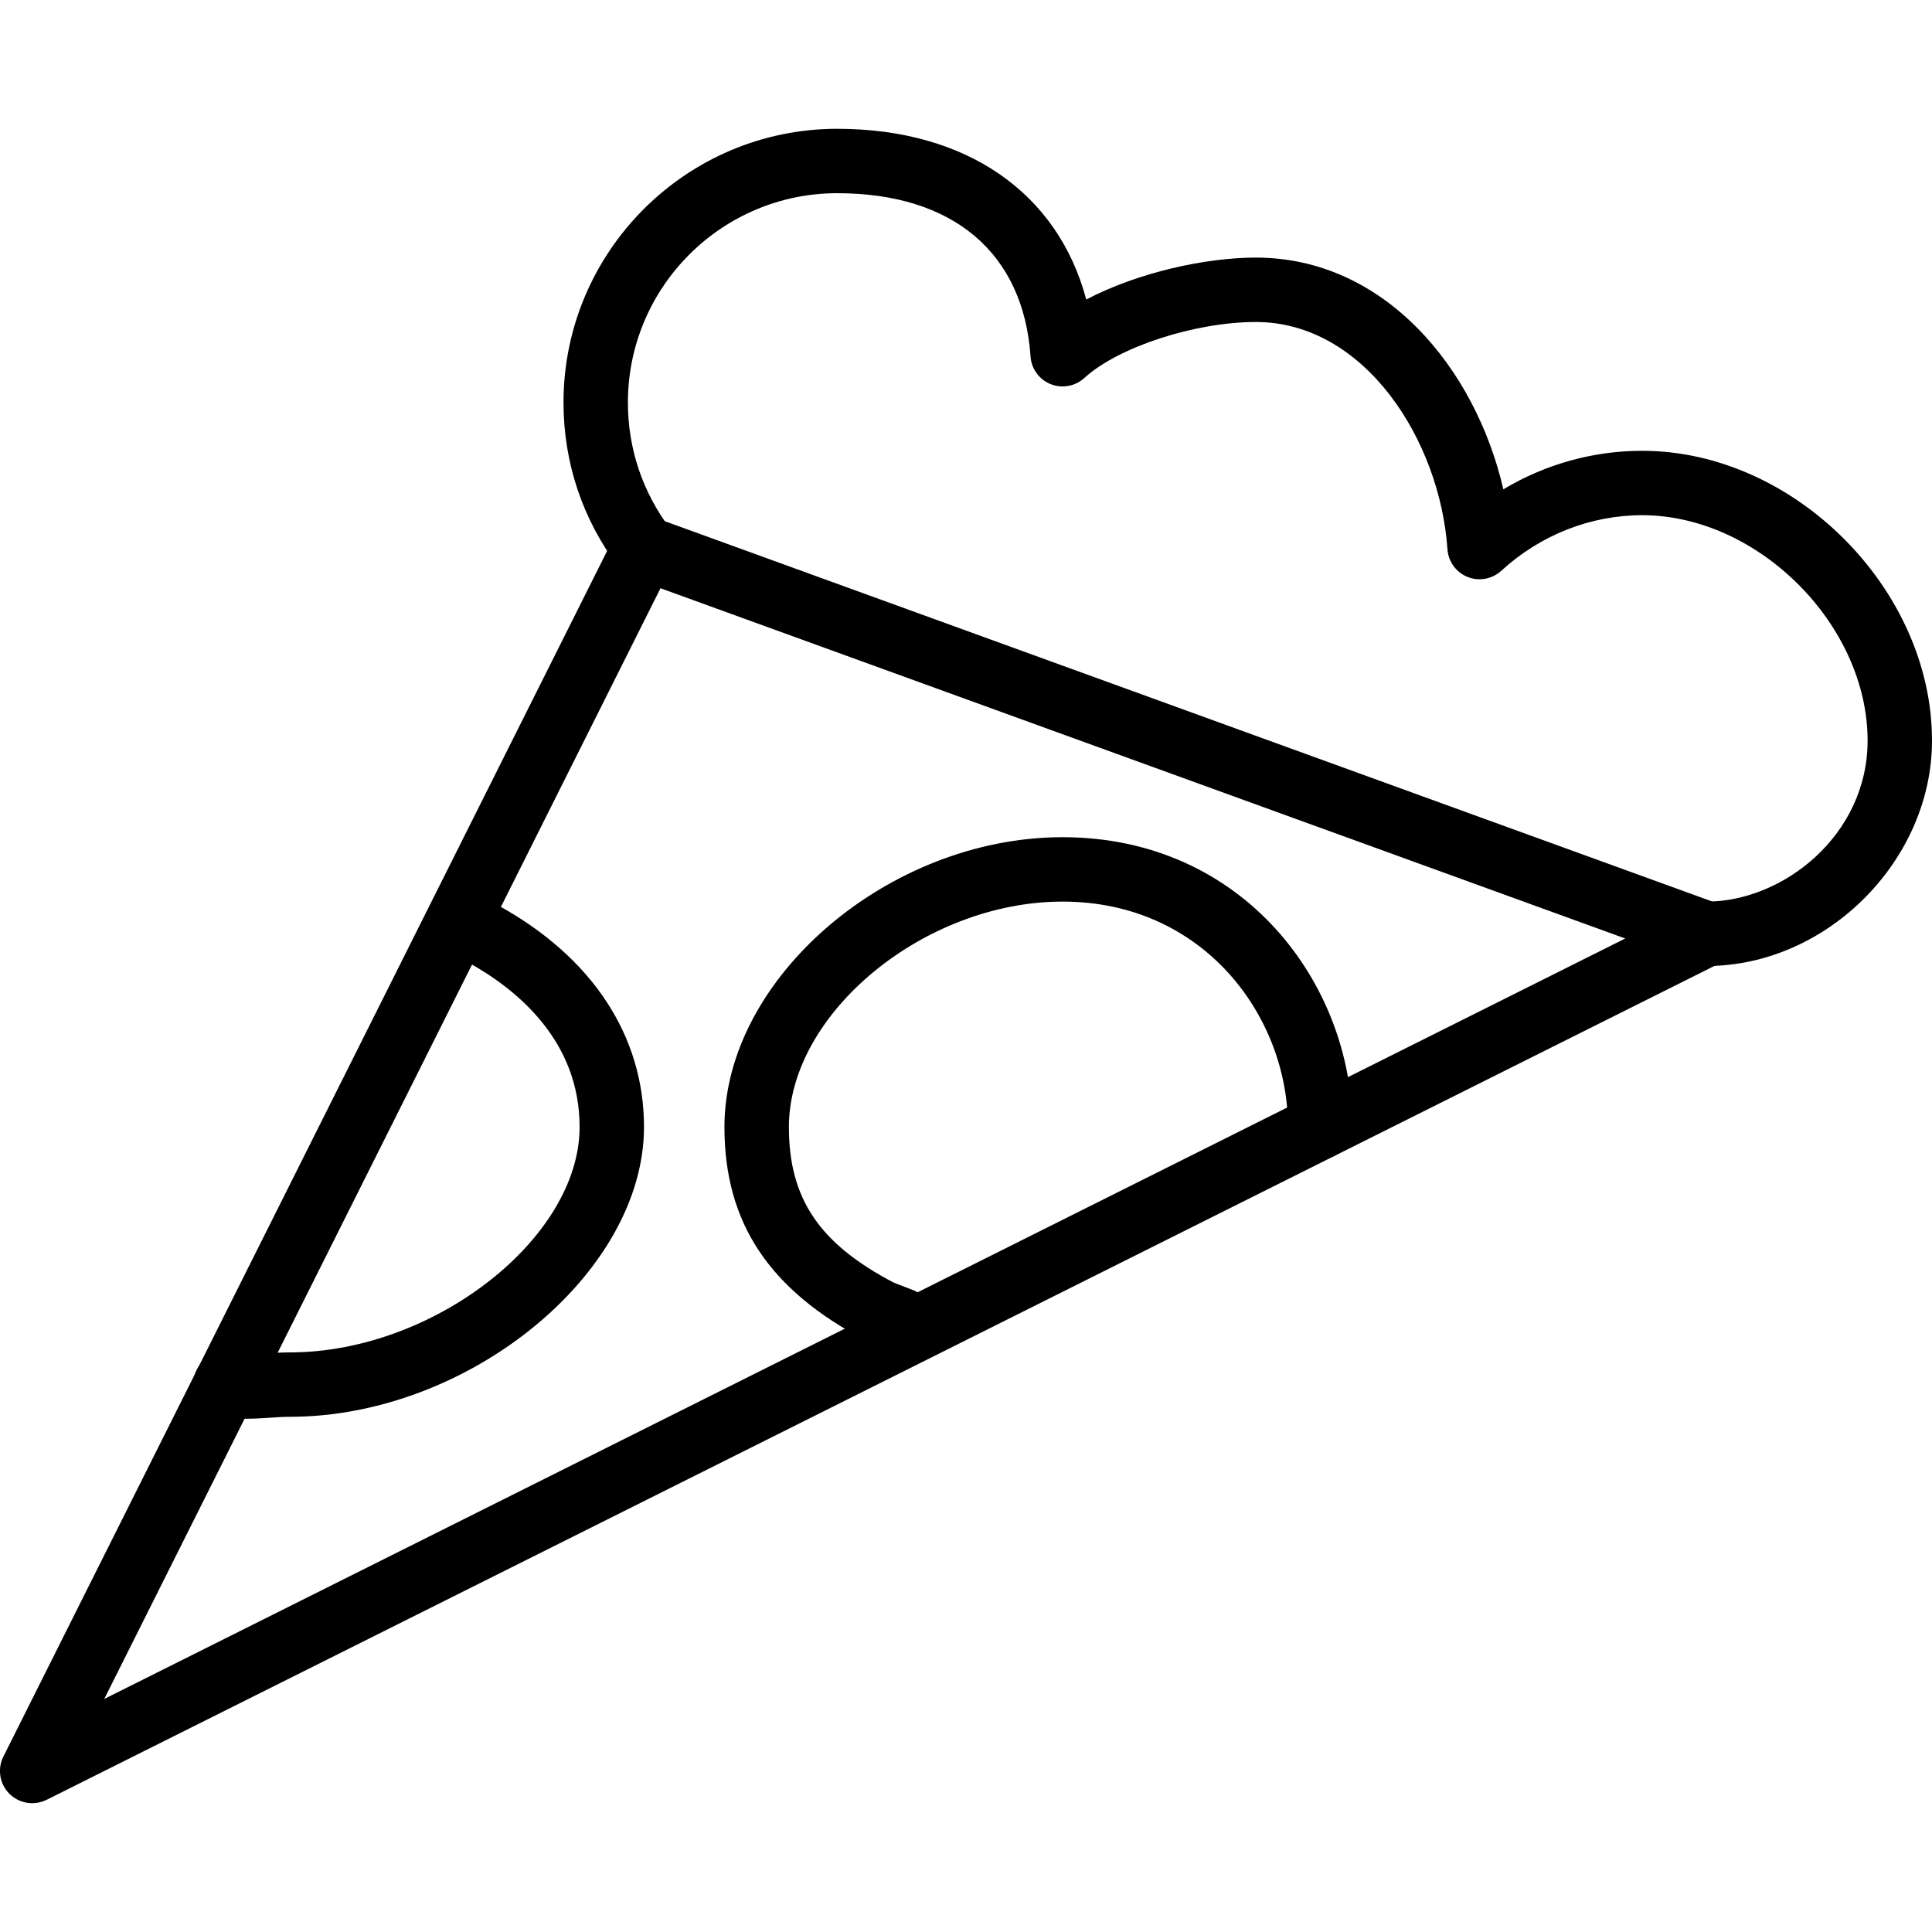 <?xml version="1.0" encoding="iso-8859-1"?>
<!-- Generator: Adobe Illustrator 19.2.1, SVG Export Plug-In . SVG Version: 6.00 Build 0)  -->
<svg version="1.1" xmlns="http://www.w3.org/2000/svg" xmlns:xlink="http://www.w3.org/1999/xlink" x="0px" y="0px"
	 viewBox="0 0 30 30" style="enable-background:new 0 0 30 30;" xml:space="preserve">
<g id="Event">
</g>
<g id="Event_2">
</g>
<g id="Add_Event">
</g>
<g id="Remove_Event">
</g>
<g id="Event_Reminder">
</g>
<g id="Wine_Glass">
</g>
<g id="Toast">
</g>
<g id="Champagne">
</g>
<g id="Champagne_Open">
</g>
<g id="Alcohol_Drink">
</g>
<g id="Beer_Glass">
</g>
<g id="Party_Cake">
</g>
<g id="Pizza_Food">
	<g>
		<g>
			<path d="M26.5,15c-0.276,0-0.5-0.224-0.5-0.5s0.224-0.5,0.5-0.5c1.183,0,2.5-1.027,2.5-2.5C29,9.701,27.299,8,25.5,8
				c-0.804,0-1.581,0.307-2.188,0.863c-0.141,0.129-0.345,0.167-0.523,0.096s-0.3-0.238-0.313-0.43C22.359,6.832,21.188,5,19.5,5
				c-0.945,0-2.14,0.39-2.662,0.869c-0.141,0.129-0.345,0.167-0.523,0.096s-0.3-0.238-0.313-0.43C15.891,3.924,14.797,3,13,3
				c-1.792,0-3.25,1.458-3.25,3.25c0,0.714,0.227,1.392,0.657,1.96c0.167,0.22,0.124,0.534-0.097,0.7
				c-0.221,0.167-0.534,0.123-0.7-0.097C9.047,8.071,8.75,7.184,8.75,6.25C8.75,3.907,10.657,2,13,2
				c2.009,0,3.427,0.996,3.867,2.651C17.681,4.225,18.731,4,19.5,4c1.994,0,3.408,1.711,3.844,3.598C23.996,7.208,24.738,7,25.5,7
				c2.355,0,4.5,2.145,4.5,4.5C30,13.364,28.364,15,26.5,15z"/>
		</g>
		<g>
			<path d="M0.5,28c-0.129,0-0.258-0.051-0.354-0.146c-0.152-0.152-0.19-0.385-0.094-0.577L9.561,8.288
				C9.685,8.04,9.985,7.94,10.232,8.064c0.247,0.124,0.347,0.424,0.224,0.671L1.619,26.381l24.657-12.328
				c0.247-0.123,0.547-0.023,0.671,0.224c0.124,0.247,0.023,0.547-0.224,0.671l-26,13C0.652,27.982,0.576,28,0.5,28z"/>
		</g>
		<g>
			<path d="M14,21c-0.062,0-0.124-0.011-0.185-0.035l-0.35-0.139c-1.526-0.793-2.216-1.843-2.216-3.326c0-2.313,2.551-4.5,5.25-4.5
				c2.817,0,4.5,2.288,4.5,4.5c0,0.276-0.224,0.5-0.5,0.5S20,17.776,20,17.5c0-1.72-1.309-3.5-3.5-3.5c-2.145,0-4.25,1.733-4.25,3.5
				c0,1.113,0.473,1.813,1.631,2.418l0.303,0.117c0.256,0.102,0.382,0.393,0.28,0.649C14.387,20.881,14.199,21,14,21z"/>
		</g>
		<g>
			<path d="M3.829,22.03c-0.137,0-0.28-0.01-0.43-0.041c-0.271-0.056-0.444-0.32-0.389-0.591s0.32-0.451,0.591-0.388
				c0.152,0.031,0.319,0.02,0.514,0.006C4.239,21.009,4.367,21,4.5,21C6.729,21,9,19.233,9,17.5c0-1.324-0.947-2.125-1.741-2.562
				c-0.242-0.133-0.33-0.438-0.197-0.679c0.134-0.242,0.438-0.329,0.679-0.197C9.198,14.865,10,16.086,10,17.5
				c0,2.271-2.724,4.5-5.5,4.5c-0.109,0-0.214,0.008-0.317,0.015C4.071,22.022,3.953,22.03,3.829,22.03z"/>
		</g>
		<g>
			<path d="M26.5,15c-0.057,0-0.114-0.01-0.17-0.03L9.837,8.982C9.578,8.887,9.444,8.601,9.538,8.341
				c0.095-0.26,0.381-0.392,0.641-0.3l16.492,5.988c0.259,0.095,0.394,0.381,0.299,0.641C26.896,14.874,26.704,15,26.5,15z"/>
		</g>
	</g>
</g>
<g id="Disco_Ball">
</g>
<g id="Equalizer">
</g>
<g id="DJ">
</g>
<g id="Tent">
</g>
<g id="Firework_1">
</g>
<g id="Firework_2">
</g>
<g id="Party_Glasses">
</g>
<g id="Barbeque">
</g>
<g id="Horn">
</g>
<g id="Speaker">
</g>
<g id="VIP">
</g>
<g id="Event_Ticket">
</g>
<g id="VIP_Ticket">
</g>
<g id="Popcorn">
</g>
<g id="Cord">
</g>
<g id="Invitation_1">
</g>
<g id="Invitation_2">
</g>
</svg>
